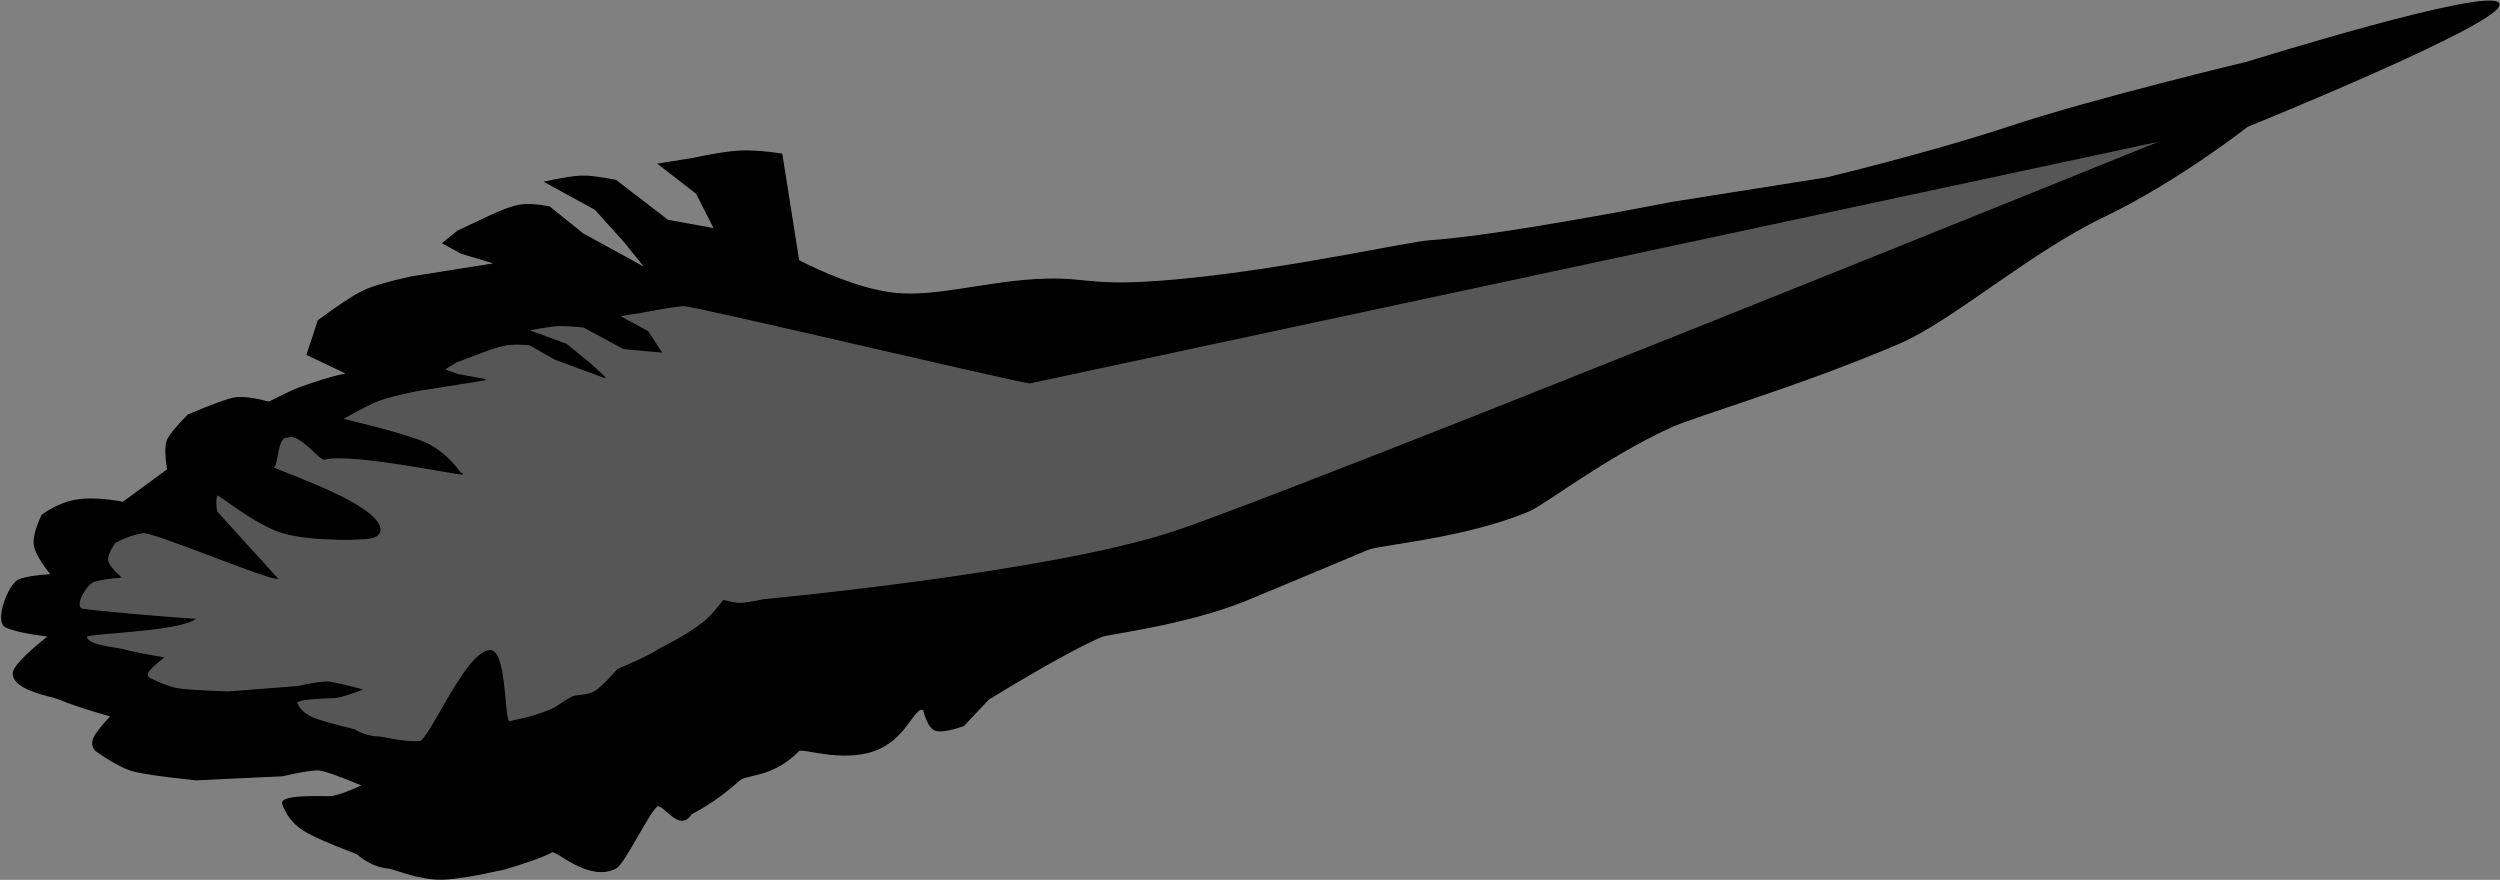 <?xml version="1.0" encoding="UTF-8"?>
<svg width="1935px" height="681px" viewBox="0 0 1935 681" version="1.1" xmlns="http://www.w3.org/2000/svg" xmlns:xlink="http://www.w3.org/1999/xlink">
    <rect x="0" y="0" width="1935" height="681" fill="#808080" stroke="none"/>
    <!-- Generator: Sketch 44.1 (41455) - http://www.bohemiancoding.com/sketch -->
    <title>dragonFire</title>
    <desc>Created with Sketch.</desc>
    <defs></defs>
    <g id="Dragon" stroke="none" stroke-width="1" fill="none" fill-rule="evenodd">
        <g id="Group" transform="translate(1385.188, 299.593) rotate(24) translate(-1385.188, -299.593) translate(46.688, -650.907)" stroke="#000000" fill-rule="nonzero">
            <g id="dragonFire" transform="translate(0, 371)">
                <path d="M280.562,620.88 C280.562,620.88 268.922,620.678 242.494,625.788 C237.823,626.691 229.364,629.144 217.116,633.148 C205.855,628.241 197.395,625.788 191.737,625.788 C186.079,625.788 173.389,628.241 153.669,633.148 C143.027,640.979 136.682,646.704 134.635,650.323 C132.588,653.942 131.53,661.303 131.462,672.405 L93.394,692.034 C79.332,687.126 67.7,684.673 58.499,684.673 C49.297,684.673 39.78,687.126 29.948,692.034 C23.603,701.484 20.431,708.845 20.431,714.115 C20.431,719.386 23.603,727.565 29.948,738.651 C18.596,737.518 10.136,737.518 4.569,738.651 C-3.782,740.351 -19.247,767.618 -11.293,773.001 C-5.99,776.589 4.585,780.679 20.431,785.269 C-0.205,796.932 -10.779,805.111 -11.293,809.804 C-12.669,822.378 15.554,831.254 20.431,834.34 C28.037,839.153 40.726,845.696 58.499,853.968 C50.114,860.394 44.827,865.302 42.637,868.689 C40.447,872.077 40.447,875.349 42.637,878.504 C52.964,888.486 61.423,895.028 68.016,898.132 C74.608,901.235 90.47,906.143 115.601,912.853 L182.22,920.214 C197.008,919.169 206.525,919.169 210.771,920.214 C215.016,921.259 225.591,926.984 242.494,937.389 C231.002,940.66 222.543,942.296 217.116,942.296 C214.277,942.296 176.603,933.796 179.047,942.296 C179.88,945.191 181.223,954.978 191.737,964.378 C197.243,969.301 209.932,977.479 229.805,988.913 C236.212,996.501 243.614,1001.408 252.011,1003.635 C256.573,1004.844 272.999,1015.565 290.079,1018.356 C299.654,1019.921 316.573,1019.921 340.837,1018.356 C359.508,1015.877 372.197,1013.424 378.905,1010.995 C382.541,1009.679 403.631,1038.555 425.726,1031.148 C432.844,1028.763 456.977,993.192 464.558,988.913 C469.943,985.874 478.408,1012.222 489.942,998.905 C509.548,992.335 523.326,983.56 531.213,978.68 C537.05,975.068 557.026,980.648 579.708,963.567 C582.904,961.161 610.356,977.389 637.08,972.654 C663.805,967.919 673.178,942.757 680.277,947.203 C681.267,956.704 683.382,962.429 686.621,964.378 C689.861,966.327 697.263,966.327 708.828,964.378 L731.034,947.203 C731.034,947.203 796.381,919.8 825.497,912.853 C830.592,911.638 889.93,914.054 938.6,903.039 C947.226,901.087 994.355,889.527 1039.571,878.504 C1049.08,876.185 1114.719,881.533 1167.055,868.689 C1179.768,865.569 1230.913,837.084 1285.539,821.754 C1306.425,815.892 1388.737,805.947 1470.564,785.269 C1513.15,774.507 1580.948,731.478 1641.859,713.341 C1702.769,695.204 1762.796,661.697 1762.796,661.697 C1762.796,661.697 1974.028,612.769 1969.855,598.494 C1965.681,584.219 1770.544,612.779 1770.544,612.779 C1770.544,612.779 1647.511,622.408 1582.544,633.148 C1517.577,643.888 1435.145,650.323 1435.145,650.323 L1313.31,650.323 C1313.31,650.323 1180.158,655.448 1123.821,650.323 C1108.064,648.89 1018.118,654.498 938.6,650.323 C859.083,646.149 861.439,637.751 825.497,633.148 C781.45,627.508 741.412,634.37 708.828,625.788 C676.244,617.205 639.036,588.984 639.036,588.984 L639.036,505.563 C626.397,501.554 615.822,499.1 607.313,498.203 C598.803,497.305 586.114,497.305 569.245,498.203 L543.866,498.203 L569.245,525.192 L578.762,554.635 L543.866,542.367 L508.971,505.563 C497.726,501.431 489.267,498.977 483.592,498.203 C477.917,497.428 468.4,497.428 455.041,498.203 L489.936,525.192 L508.971,554.635 L521.66,576.717 L477.247,542.367 L455.041,517.831 C446.17,514.56 438.768,512.924 432.834,512.924 C426.901,512.924 418.442,514.56 407.456,517.831 L382.077,525.192 L369.388,532.553 L382.077,542.367 L407.456,554.635 L394.766,554.635 L382.077,554.635 L340.837,554.635 C323.076,555.697 310.386,557.332 302.769,559.542 C295.151,561.751 282.462,567.476 264.701,576.717 L252.011,601.252 C271.045,614.338 280.562,620.88 280.562,620.88 Z" id="Dragon-fire" fill="#000000" transform="translate(978.207, 764.948) rotate(-33) translate(-978.207, -764.948) "></path>
                <path d="M267.024,741.473 C263.274,741.996 251.388,717.812 241.554,720.133 C232.513,717.288 230.815,741.473 226.272,741.473 C223.739,741.473 263.549,762.175 284.854,779.884 C306.159,797.594 302.137,805.655 295.13,806.914 C291.774,808.698 247.189,802.741 226.272,792.688 C205.355,782.634 181.423,754.425 180.425,755.699 C178.781,757.798 177.932,762.066 177.878,768.503 L216.083,826.831 C204.793,823.986 126.683,775.616 119.296,775.616 C111.908,775.616 104.267,777.039 96.372,779.884 C91.278,785.364 88.731,789.632 88.731,792.688 C88.731,795.744 91.278,800.486 96.372,806.914 C87.258,806.257 80.466,806.257 75.996,806.914 C69.291,807.9 56.874,823.71 63.26,826.831 C67.518,828.912 134.949,845.51 147.672,848.171 C131.104,854.934 63.673,845.45 63.26,848.171 C62.156,855.462 84.816,860.608 88.731,862.397 C94.838,865.188 105.026,868.982 119.296,873.778 C112.564,877.505 108.319,880.35 106.56,882.314 C104.802,884.279 104.802,886.175 106.56,888.005 C114.852,893.793 121.644,897.586 126.937,899.386 C132.23,901.185 144.965,904.031 165.142,907.922 L218.631,912.19 C230.504,911.584 238.145,911.584 241.554,912.19 C244.963,912.795 253.453,916.115 267.024,922.148 C257.798,924.045 251.005,924.993 246.648,924.993 C244.369,924.993 214.121,920.065 216.083,924.993 C216.752,926.672 217.83,932.347 226.272,937.797 C230.692,940.652 240.881,945.394 256.836,952.024 C261.98,956.423 267.923,959.268 274.666,960.559 C278.328,961.261 291.517,967.477 305.23,969.095 C312.918,970.003 349.425,908.829 368.906,907.922 C383.898,906.484 371.162,966.235 376.548,964.827 C379.467,964.064 391.919,964.854 409.659,960.559 C415.374,959.176 420.456,955.596 427.489,953.446 C431.169,952.321 439.231,954.504 445.318,952.024 C449.642,950.261 456.434,945.519 465.694,937.797 C481.436,933.988 492.473,930.668 498.806,927.839 C503.493,925.745 518.8,922.093 537.012,912.19 C541.275,909.871 547.218,905.129 554.841,897.963 C559.932,900.334 564.177,901.756 567.576,902.231 C570.976,902.706 576.919,902.706 585.406,902.231 C585.406,902.231 805.792,916.37 905.898,900.202 C1006.003,884.034 1712.882,720.133 1712.882,720.133 L815.363,768.503 C805.215,766.178 566.767,668.016 559.935,667.496 C553.103,666.975 542.915,666.975 529.371,667.496 L508.994,667.496 L529.371,683.145 L537.012,700.216 L508.994,693.103 L480.977,671.763 C471.949,669.367 465.156,667.945 460.6,667.496 C456.044,667.046 448.403,667.046 437.677,667.496 L465.694,683.145 L480.977,700.216 L491.165,713.02 L455.506,693.103 L437.677,678.877 C430.554,676.98 424.611,676.031 419.847,676.031 C415.084,676.031 408.291,676.98 399.471,678.877 L379.095,683.145 L368.906,687.413 L379.095,693.103 L399.471,700.216 L389.283,700.216 L379.095,700.216 L345.983,700.216 C331.723,700.832 321.535,701.78 315.418,703.062 C309.302,704.343 299.114,707.662 284.854,713.02 C284.854,713.02 330.913,731.525 345.983,741.473 C361.053,751.421 368.906,768.503 368.906,768.503 C376.78,772.412 355.13,764.332 329.385,755.984 C305.161,748.129 277.311,740.036 267.024,741.473 Z" id="Dragon-fire" fill-opacity="0.339" fill="#FFFFFF" transform="translate(887.185, 818.105) rotate(-33) translate(-887.185, -818.105) "></path>
            </g>
        </g>
    </g>
</svg>